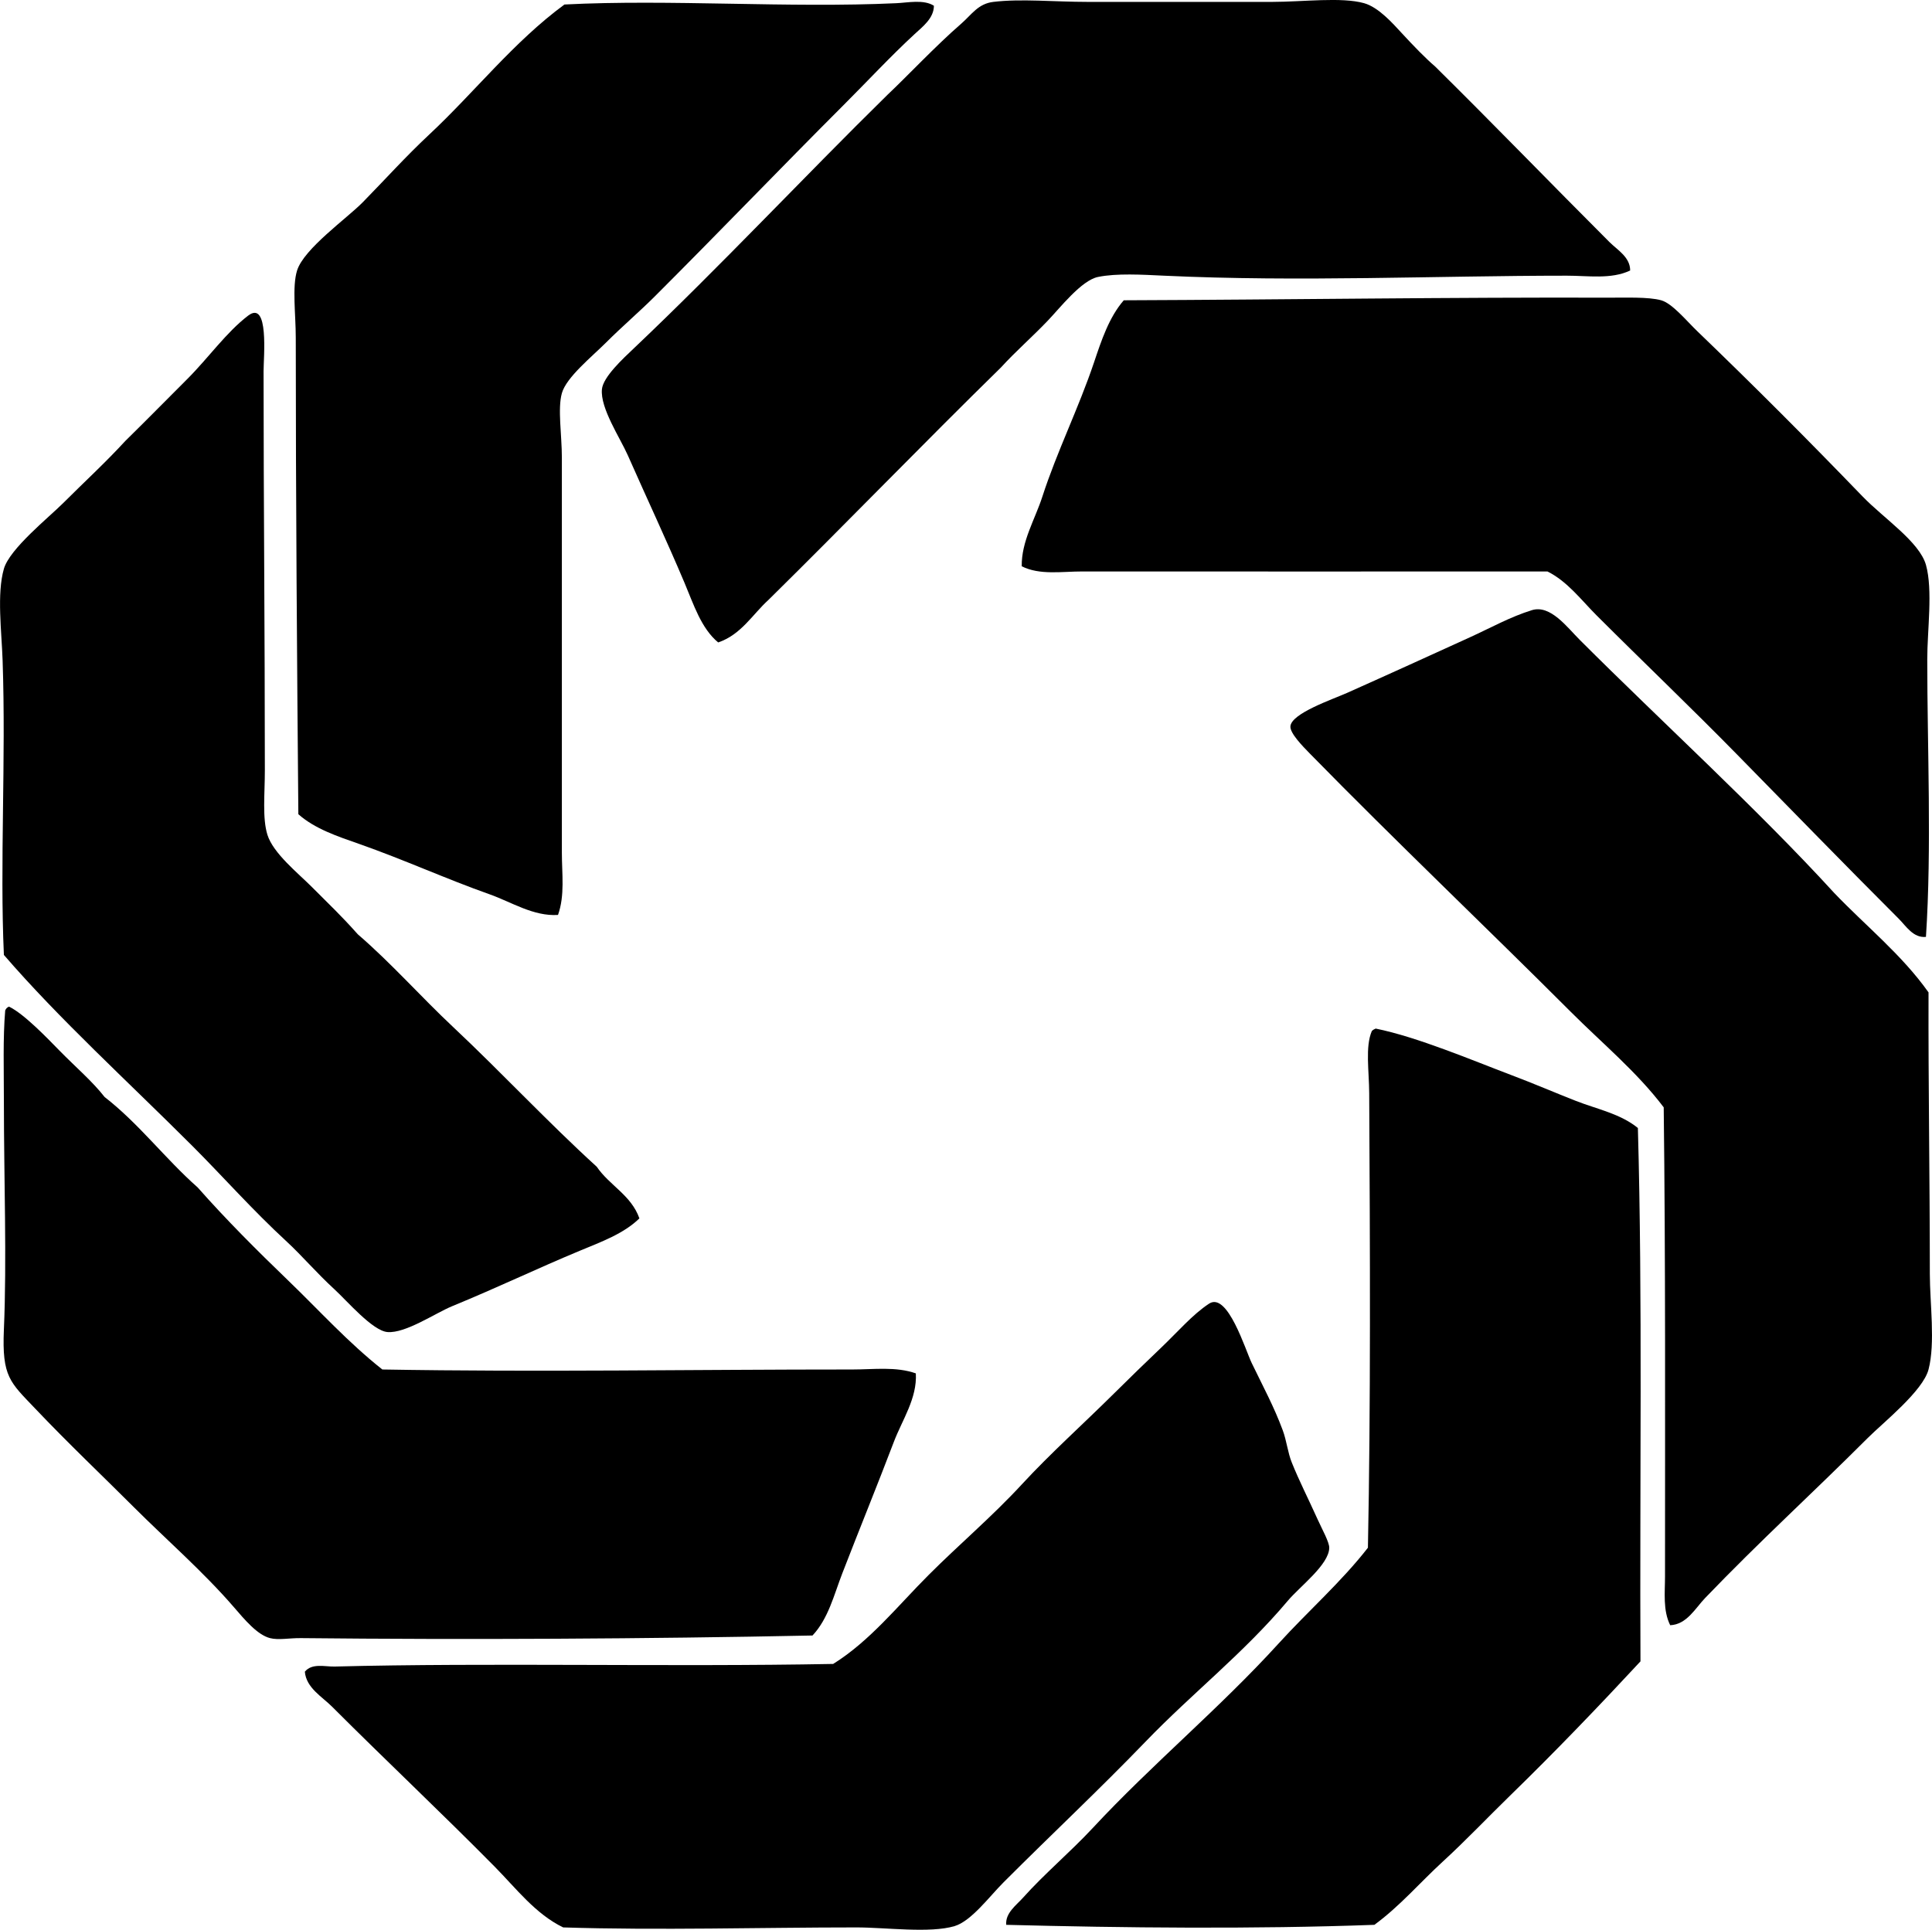 <?xml version="1.0" encoding="iso-8859-1"?>
<!-- Generator: Adobe Illustrator 19.2.0, SVG Export Plug-In . SVG Version: 6.00 Build 0)  -->
<svg version="1.1" xmlns="http://www.w3.org/2000/svg" xmlns:xlink="http://www.w3.org/1999/xlink" x="0px" y="0px"
	 viewBox="0 0 72.488 72.422" style="enable-background:new 0 0 72.488 72.422;" xml:space="preserve">
<g id="Bankers_x5F_Trust_x5F_of_x5F_Columbia">
	<path style="fill-rule:evenodd;clip-rule:evenodd;" d="M35.04,0.216c-0.002,0.468-0.418,0.781-0.727,1.066
		c-0.896,0.827-1.784,1.784-2.666,2.665c-2.417,2.418-4.553,4.651-7.076,7.173c-0.567,0.567-1.207,1.111-1.842,1.745
		c-0.518,0.519-1.481,1.293-1.648,1.891c-0.164,0.586,0,1.562,0,2.423c0,4.914,0,9.81,0,14.83c0,0.784,0.117,1.592-0.145,2.327
		c-0.921,0.06-1.749-0.485-2.569-0.775c-1.631-0.577-3.207-1.298-4.895-1.891c-0.799-0.28-1.655-0.561-2.278-1.114
		c-0.049-5.632-0.097-11.877-0.097-17.884c0-0.87-0.141-1.912,0.049-2.52c0.254-0.817,1.879-1.963,2.471-2.568
		c0.84-0.858,1.602-1.706,2.472-2.52c1.721-1.606,3.171-3.484,5.089-4.895c3.958-0.203,8.41,0.14,12.455-0.049
		C34.062,0.1,34.66-0.029,35.04,0.216z"/>
	<path style="fill-rule:evenodd;clip-rule:evenodd;" d="M61.163,10.152c-0.716,0.339-1.583,0.193-2.375,0.194
		c-4.948,0.001-10.015,0.24-15.121,0c-0.814-0.039-1.773-0.096-2.472,0.048c-0.624,0.129-1.421,1.159-1.89,1.648
		c-0.607,0.634-1.191,1.136-1.745,1.744c-2.938,2.878-5.795,5.836-8.724,8.724c-0.609,0.554-1.023,1.303-1.89,1.6
		c-0.639-0.531-0.919-1.422-1.26-2.23c-0.692-1.638-1.365-3.061-2.133-4.798c-0.288-0.651-1.036-1.764-0.969-2.472
		c0.043-0.462,0.783-1.145,1.212-1.551c3.251-3.085,6.346-6.4,9.5-9.499c0.744-0.701,1.814-1.842,2.763-2.666
		c0.405-0.353,0.636-0.754,1.211-0.823c1.036-0.126,2.297,0,3.538,0c2.31-0.001,4.598,0,6.93,0c1.15-0.001,2.595-0.189,3.441,0.048
		c0.544,0.152,1.081,0.763,1.405,1.114c0.464,0.503,0.893,0.946,1.26,1.261c2.197,2.169,4.337,4.386,6.543,6.591
		C60.679,9.378,61.166,9.649,61.163,10.152z"/>
	<path style="fill-rule:evenodd;clip-rule:evenodd;" d="M72.261,35.16c-0.474,0.049-0.746-0.405-1.018-0.678
		c-1.996-1.995-4.041-4.099-6.058-6.155c-1.731-1.766-3.518-3.47-5.283-5.234c-0.578-0.578-1.091-1.272-1.842-1.647
		c-5.849,0.006-11.643,0-17.447,0c-0.776-0.001-1.599,0.146-2.278-0.194c-0.015-0.933,0.496-1.754,0.775-2.617
		c0.549-1.697,1.359-3.314,1.939-5.04c0.272-0.81,0.561-1.69,1.115-2.326c6.102-0.023,12.419-0.117,18.175-0.098
		c0.622,0.003,1.513-0.035,1.987,0.098c0.415,0.115,0.95,0.771,1.357,1.162c2.201,2.121,4.112,4.037,6.204,6.204
		c0.788,0.816,2.133,1.701,2.375,2.568c0.263,0.943,0.048,2.456,0.048,3.538C72.31,28.072,72.481,31.798,72.261,35.16z"/>
	<path style="fill-rule:evenodd;clip-rule:evenodd;" d="M13.425,35.063c1.267,1.092,2.369,2.349,3.586,3.489
		c1.824,1.714,3.528,3.548,5.379,5.234c0.477,0.703,1.293,1.065,1.6,1.938c-0.585,0.574-1.437,0.883-2.229,1.212
		c-1.631,0.678-3.039,1.361-4.798,2.084c-0.629,0.259-1.743,1.023-2.423,0.97c-0.562-0.044-1.528-1.18-1.987-1.6
		c-0.675-0.618-1.223-1.267-1.793-1.793c-1.298-1.197-2.403-2.452-3.538-3.587c-2.449-2.447-4.996-4.764-7.076-7.173
		c-0.156-3.426,0.081-7.303-0.048-11.05c-0.037-1.096-0.222-2.503,0.048-3.441c0.217-0.753,1.681-1.923,2.23-2.472
		c0.798-0.798,1.571-1.504,2.326-2.326c0.756-0.743,1.526-1.525,2.327-2.326c0.791-0.791,1.455-1.744,2.278-2.375
		c0.795-0.609,0.582,1.56,0.582,2.084c0,5.047,0.048,9.713,0.048,14.975c0,0.894-0.099,1.797,0.097,2.424
		c0.216,0.691,1.148,1.438,1.648,1.938C12.367,33.957,12.782,34.341,13.425,35.063z"/>
	<path style="fill-rule:evenodd;clip-rule:evenodd;" d="M62.665,60.992c-0.278-0.562-0.194-1.224-0.194-1.841
		c0-5.773,0.021-11.938-0.049-17.594c-1.009-1.334-2.302-2.398-3.489-3.586c-3.181-3.182-6.529-6.362-9.79-9.693
		c-0.283-0.289-0.744-0.763-0.727-1.018c0.033-0.488,1.568-1.009,2.133-1.26c1.611-0.719,3.096-1.397,4.604-2.084
		c0.771-0.351,1.521-0.771,2.326-1.018c0.691-0.212,1.313,0.635,1.793,1.115c3.09,3.09,6.669,6.349,9.548,9.499
		c1.184,1.239,2.533,2.313,3.538,3.731c-0.01,3.552,0.048,6.874,0.049,10.565c0,1.086,0.211,2.599-0.049,3.587
		c-0.213,0.811-1.696,1.987-2.278,2.568c-2.139,2.139-4.029,3.848-6.106,6.01C63.607,60.356,63.286,60.966,62.665,60.992z"/>
	<path style="fill-rule:evenodd;clip-rule:evenodd;" d="M0.339,37.777c0.567,0.275,1.43,1.178,1.89,1.648
		c0.62,0.633,1.231,1.149,1.696,1.744c1.292,1.003,2.272,2.316,3.49,3.392c1.076,1.218,2.224,2.364,3.393,3.49
		c1.167,1.124,2.257,2.334,3.538,3.344c5.885,0.103,11.704-0.001,17.641,0c0.793,0,1.63-0.117,2.375,0.146
		c0.054,0.934-0.511,1.745-0.824,2.568c-0.629,1.654-1.29,3.268-1.938,4.944c-0.31,0.802-0.521,1.693-1.115,2.325
		c-6.193,0.127-12.962,0.163-19.192,0.098c-0.445-0.005-0.841,0.083-1.163,0c-0.476-0.124-0.94-0.68-1.357-1.164
		c-1.128-1.309-2.582-2.581-3.732-3.731c-1.213-1.214-2.445-2.376-3.732-3.731c-0.928-0.978-1.241-1.177-1.163-2.957
		c0.113-2.582,0-5.728,0-8.529c0-1.205-0.039-2.402,0.049-3.441C0.22,37.853,0.269,37.804,0.339,37.777z"/>
	<path style="fill-rule:evenodd;clip-rule:evenodd;" d="M51.615,38.601c1.564,0.315,3.637,1.196,5.089,1.745
		c0.847,0.319,1.641,0.663,2.423,0.969c0.797,0.312,1.666,0.479,2.326,1.017c0.178,6.418,0.065,13.318,0.097,20.017
		c-1.593,1.716-3.219,3.409-4.895,5.04c-0.839,0.817-1.659,1.683-2.52,2.472c-0.86,0.789-1.619,1.681-2.569,2.375
		c-4.541,0.167-9.431,0.114-13.812,0c-0.042-0.443,0.383-0.74,0.63-1.018c0.801-0.897,1.777-1.713,2.617-2.617
		c2.216-2.385,4.763-4.494,6.979-6.931c1.105-1.215,2.342-2.299,3.344-3.586c0.106-5.28,0.08-11.283,0.048-17.06
		c-0.004-0.835-0.153-1.736,0.097-2.327C51.505,38.653,51.558,38.625,51.615,38.601z"/>
	<path style="fill-rule:evenodd;clip-rule:evenodd;" d="M42.988,65.354c-1.775,1.84-3.458,3.409-5.331,5.283
		c-0.532,0.531-1.212,1.458-1.842,1.647c-0.925,0.277-2.595,0.048-3.683,0.049c-3.573,0-7.41,0.114-11.002,0
		c-1.04-0.503-1.774-1.474-2.568-2.278c-1.997-2.022-4.073-3.975-6.107-6.01c-0.372-0.372-0.967-0.703-1.017-1.309
		c0.271-0.331,0.755-0.184,1.115-0.193c5.748-0.15,12.619,0.018,18.707-0.098c1.38-0.86,2.418-2.176,3.587-3.344
		c1.14-1.14,2.38-2.19,3.49-3.393c1.08-1.17,2.298-2.259,3.489-3.441c0.553-0.549,1.154-1.133,1.745-1.696
		c0.61-0.581,1.172-1.24,1.793-1.647c0.695-0.456,1.367,1.749,1.6,2.229c0.439,0.908,0.837,1.64,1.163,2.52
		c0.15,0.405,0.186,0.829,0.34,1.212c0.281,0.699,0.594,1.302,0.969,2.133c0.171,0.379,0.438,0.852,0.437,1.066
		c-0.005,0.632-1.099,1.45-1.551,1.986C46.651,62.054,44.741,63.535,42.988,65.354z"/>
</g>
<g id="Layer_1">
</g>
</svg>
